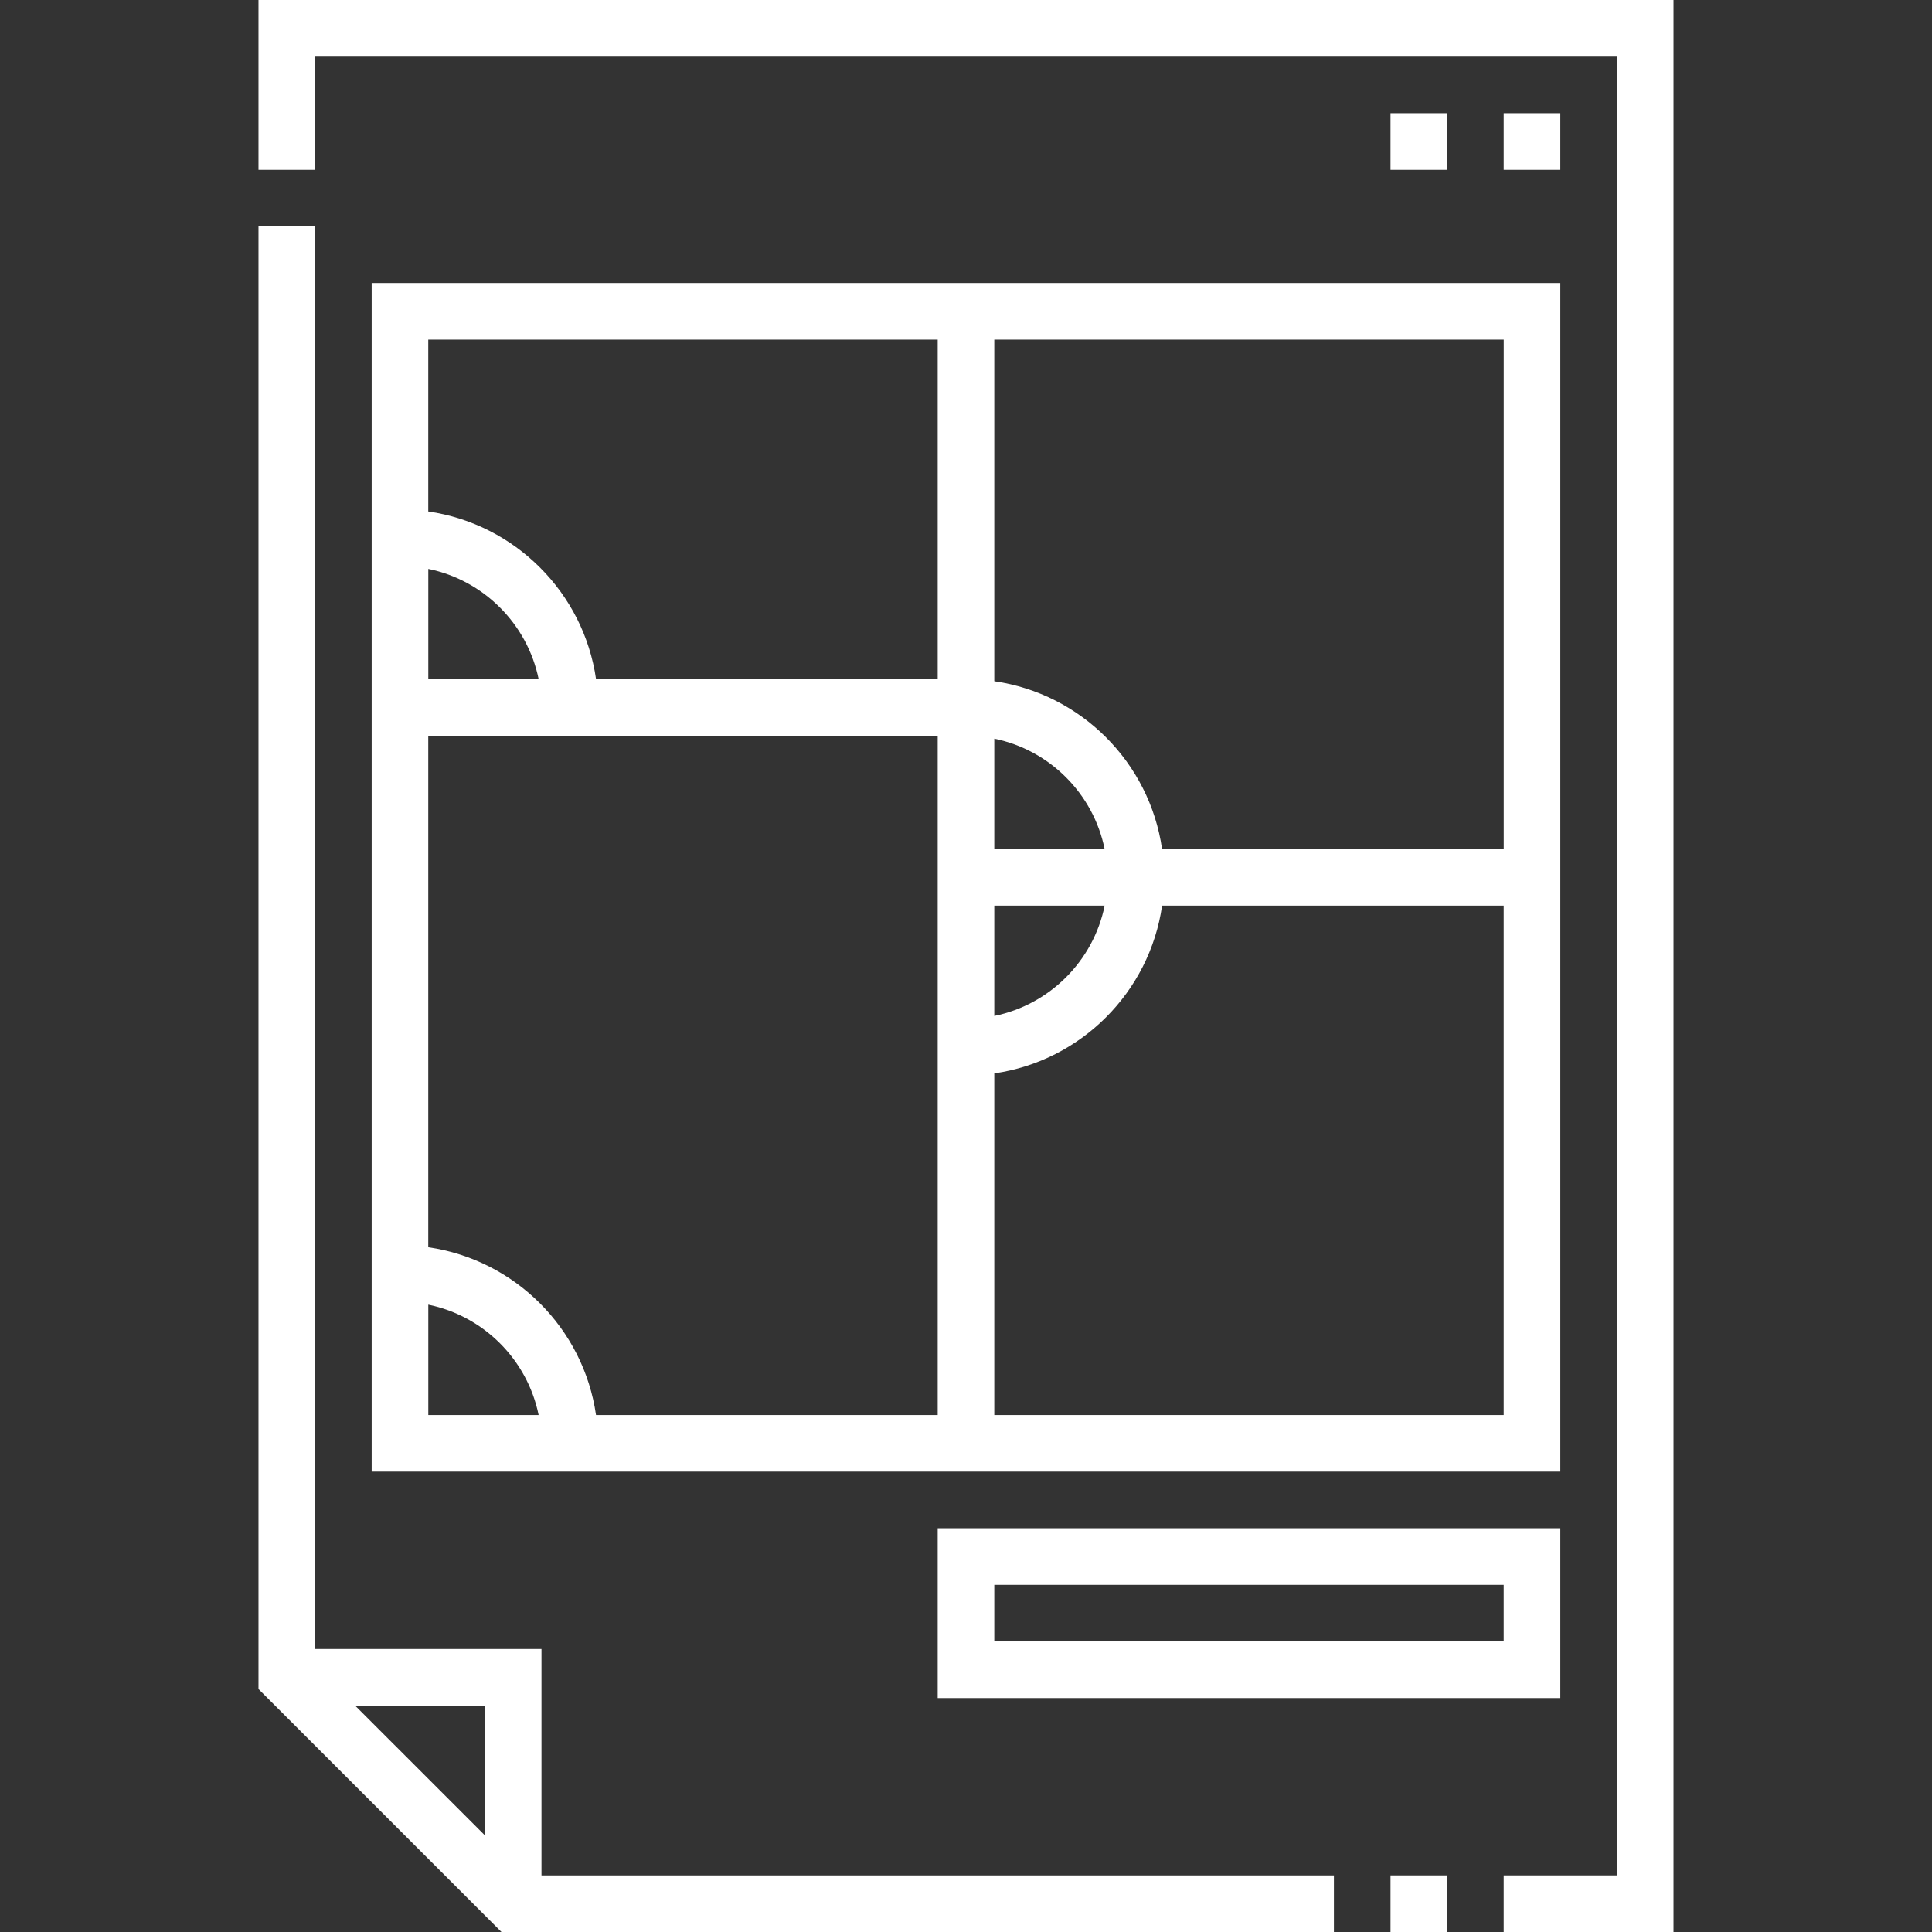 <svg width="48" height="48" viewBox="0 0 48 48" fill="none" xmlns="http://www.w3.org/2000/svg">
<rect x="0" y="0" width="48" height="48" fill="#333333" stroke="none"/>
<path d="M6.422 0V4.219H7.828V1.406H40.172V46.594H37.359V48H41.578V0H6.422Z" fill="white"/>
<path d="M34.547 46.594H35.953V48H34.547V46.594Z" fill="white"/>
<path d="M13.453 40.969H7.828V5.625H6.422V41.963L12.459 48H33.141V46.594H13.453V40.969ZM12.047 45.599L8.822 42.375H12.047V45.599Z" fill="white"/>
<path d="M37.359 2.812H38.766V4.219H37.359V2.812Z" fill="white"/>
<path d="M34.547 2.812H35.953V4.219H34.547V2.812Z" fill="white"/>
<path d="M9.234 36.562H38.766V7.031H9.234V36.562ZM10.641 32.414C12.016 32.695 13.102 33.781 13.382 35.156H10.641V32.414ZM23.297 18.281V35.156H14.808C14.499 33.004 12.793 31.298 10.64 30.988V18.281H23.297ZM10.641 16.875V14.134C12.016 14.414 13.102 15.5 13.383 16.875H10.641ZM24.703 22.5H27.445C27.165 23.875 26.078 24.961 24.703 25.241V22.5ZM24.703 21.094V18.352C26.078 18.632 27.164 19.718 27.444 21.094H24.703ZM24.703 35.156V26.668C26.855 26.359 28.562 24.652 28.872 22.5H37.359V35.156H24.703ZM37.359 21.094H28.871C28.562 18.941 26.855 17.234 24.703 16.925V8.438H37.36V21.094H37.359ZM23.297 8.438V16.875H14.809C14.5 14.723 12.793 13.016 10.64 12.707V8.438H23.297Z" fill="white"/>
<path d="M38.766 42.188V37.969H23.297V42.188H38.766ZM24.703 39.375H37.359V40.781H24.703V39.375Z" fill="white"/>
</svg>
